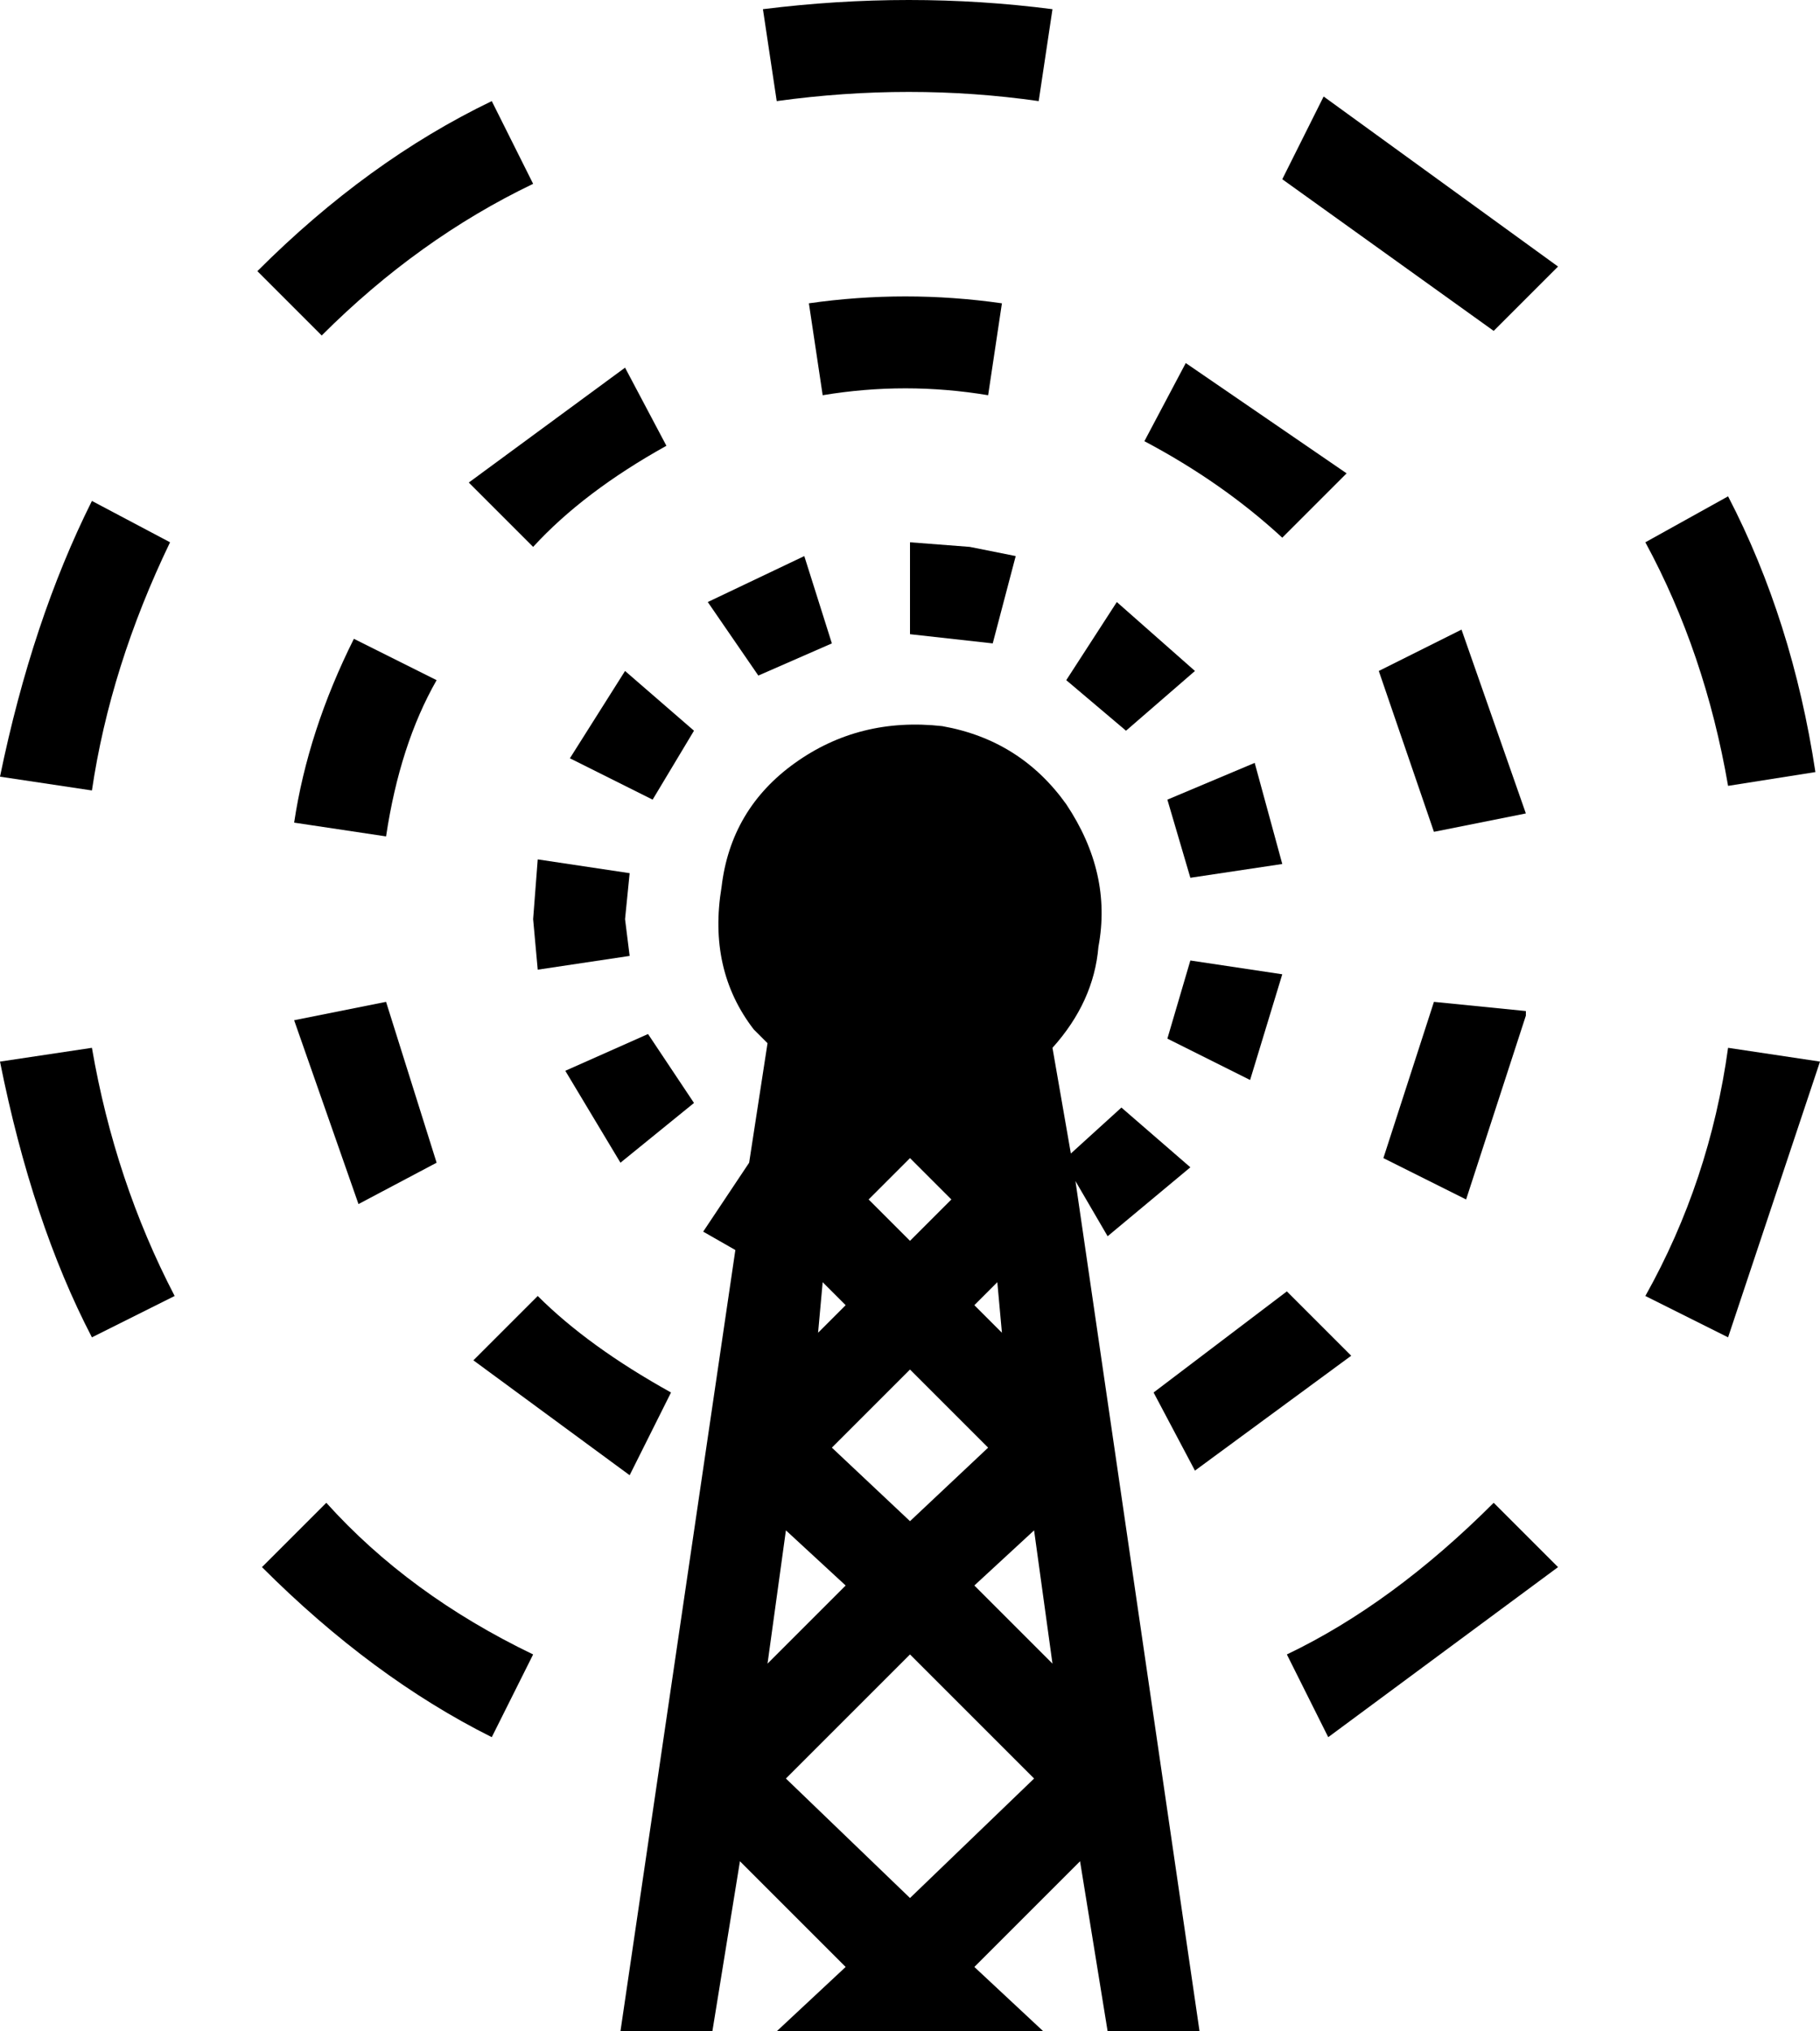 <?xml version="1.0" encoding="UTF-8" standalone="no"?>
<svg xmlns:xlink="http://www.w3.org/1999/xlink" height="22.1px" width="19.8px" xmlns="http://www.w3.org/2000/svg">
  <g transform="matrix(1.0, 0.0, 0.0, 1.0, 0.0, 0.0)">
    <path d="M6.15 11.65 L7.05 11.25 7.55 12.0 6.75 12.65 6.15 11.65" fill="#000000" fill-rule="evenodd" stroke="none"/>
    <path d="M10.8 7.0 L9.9 6.9 9.9 5.9 10.55 5.95 11.05 6.05 10.8 7.0" fill="#000000" fill-rule="evenodd" stroke="none"/>
    <path d="M5.85 9.35 L6.85 9.5 6.8 10.0 6.85 10.4 5.85 10.55 5.8 10.0 5.85 9.35" fill="#000000" fill-rule="evenodd" stroke="none"/>
    <path d="M6.2 8.25 L6.8 7.3 7.55 7.95 7.1 8.7 6.2 8.25" fill="#000000" fill-rule="evenodd" stroke="none"/>
    <path d="M7.7 6.55 L8.75 6.05 9.05 7.0 8.25 7.35 7.7 6.55" fill="#000000" fill-rule="evenodd" stroke="none"/>
    <path d="M12.15 6.55 L13.0 7.3 12.25 7.95 11.6 7.4 12.15 6.55" fill="#000000" fill-rule="evenodd" stroke="none"/>
    <path d="M13.65 8.3 L13.95 9.4 12.95 9.55 12.7 8.7 13.65 8.3" fill="#000000" fill-rule="evenodd" stroke="none"/>
    <path d="M13.95 10.6 L13.6 11.75 12.7 11.3 12.95 10.45 13.95 10.6" fill="#000000" fill-rule="evenodd" stroke="none"/>
    <path d="M16.6 11.05 L15.95 13.05 15.05 12.6 15.6 10.9 16.6 11.0 16.6 11.05" fill="#000000" fill-rule="evenodd" stroke="none"/>
    <path d="M12.45 4.8 L12.9 3.95 14.65 5.15 13.95 5.85 Q13.3 5.25 12.45 4.8" fill="#000000" fill-rule="evenodd" stroke="none"/>
    <path d="M5.1 5.25 L6.8 4.0 7.25 4.85 Q6.35 5.35 5.8 5.95 L5.1 5.25" fill="#000000" fill-rule="evenodd" stroke="none"/>
    <path d="M10.9 3.3 L10.75 4.3 Q9.85 4.15 8.95 4.3 L8.8 3.3 Q9.85 3.15 10.9 3.3" fill="#000000" fill-rule="evenodd" stroke="none"/>
    <path d="M15.9 6.85 L16.6 8.85 15.6 9.05 15.0 7.3 15.9 6.85" fill="#000000" fill-rule="evenodd" stroke="none"/>
    <path d="M4.75 12.65 L3.9 13.1 3.2 11.1 4.2 10.9 4.75 12.65" fill="#000000" fill-rule="evenodd" stroke="none"/>
    <path d="M4.2 9.1 L3.2 8.95 Q3.35 7.95 3.85 6.95 L4.75 7.4 Q4.35 8.1 4.2 9.1" fill="#000000" fill-rule="evenodd" stroke="none"/>
    <path d="M14.0 14.05 L14.7 14.75 13.0 16.0 12.55 15.15 14.0 14.05" fill="#000000" fill-rule="evenodd" stroke="none"/>
    <path d="M5.15 14.8 L5.85 14.1 Q6.4 14.65 7.3 15.15 L6.85 16.05 5.15 14.8" fill="#000000" fill-rule="evenodd" stroke="none"/>
    <path d="M8.3 0.1 Q9.9 -0.1 11.45 0.1 L11.3 1.1 Q9.9 0.9 8.45 1.1 L8.3 0.1" fill="#000000" fill-rule="evenodd" stroke="none"/>
    <path d="M14.0 18.0 Q15.15 17.45 16.25 16.35 L16.95 17.05 14.45 18.9 14.0 18.0" fill="#000000" fill-rule="evenodd" stroke="none"/>
    <path d="M19.75 8.4 L18.8 8.55 Q18.55 7.1 17.9 5.9 L18.8 5.4 Q19.5 6.75 19.75 8.4" fill="#000000" fill-rule="evenodd" stroke="none"/>
    <path d="M16.95 2.9 L16.25 3.6 13.95 1.95 14.4 1.05 16.95 2.9" fill="#000000" fill-rule="evenodd" stroke="none"/>
    <path d="M17.9 14.1 Q18.6 12.85 18.8 11.4 L19.8 11.55 18.8 14.55 17.9 14.1" fill="#000000" fill-rule="evenodd" stroke="none"/>
    <path d="M1.85 5.9 Q1.2 7.25 1.0 8.6 L0.0 8.45 Q0.35 6.75 1.0 5.45 L1.85 5.9" fill="#000000" fill-rule="evenodd" stroke="none"/>
    <path d="M2.85 17.05 L3.55 16.35 Q4.45 17.35 5.8 18.0 L5.35 18.9 Q4.05 18.25 2.85 17.05" fill="#000000" fill-rule="evenodd" stroke="none"/>
    <path d="M0.0 11.55 L1.0 11.4 Q1.25 12.85 1.9 14.1 L1.0 14.55 Q0.35 13.3 0.0 11.55" fill="#000000" fill-rule="evenodd" stroke="none"/>
    <path d="M5.8 2.0 Q4.55 2.6 3.5 3.65 L2.8 2.95 Q4.0 1.75 5.35 1.1 L5.8 2.0" fill="#000000" fill-rule="evenodd" stroke="none"/>
    <path d="M9.9 18.0 L8.55 19.35 9.9 20.65 11.25 19.35 9.9 18.0 M11.25 16.65 L10.6 17.25 11.45 18.1 11.25 16.65 M10.75 15.75 L9.9 14.9 9.05 15.75 9.9 16.55 10.75 15.75 M9.2 17.25 L8.55 16.65 8.35 18.1 9.2 17.25 M9.9 12.6 L9.45 13.05 9.9 13.5 10.35 13.05 9.9 12.6 M8.95 13.95 L8.9 14.5 9.2 14.2 8.95 13.95 M10.9 14.5 L10.85 13.95 10.6 14.2 10.9 14.5 M8.65 8.3 Q9.35 7.8 10.25 7.9 11.1 8.05 11.6 8.75 12.1 9.5 11.95 10.3 11.9 10.9 11.45 11.4 L11.65 12.55 12.2 12.05 12.95 12.7 12.05 13.45 11.7 12.85 13.05 22.1 12.05 22.1 11.75 20.25 10.6 21.4 11.35 22.1 8.45 22.1 9.2 21.4 8.05 20.25 7.75 22.1 6.75 22.1 8.0 13.6 7.65 13.4 8.15 12.65 8.35 11.35 8.2 11.2 Q7.7 10.55 7.85 9.65 7.95 8.8 8.65 8.3" fill="#000000" fill-rule="evenodd" stroke="none"/>
  </g>
</svg>
